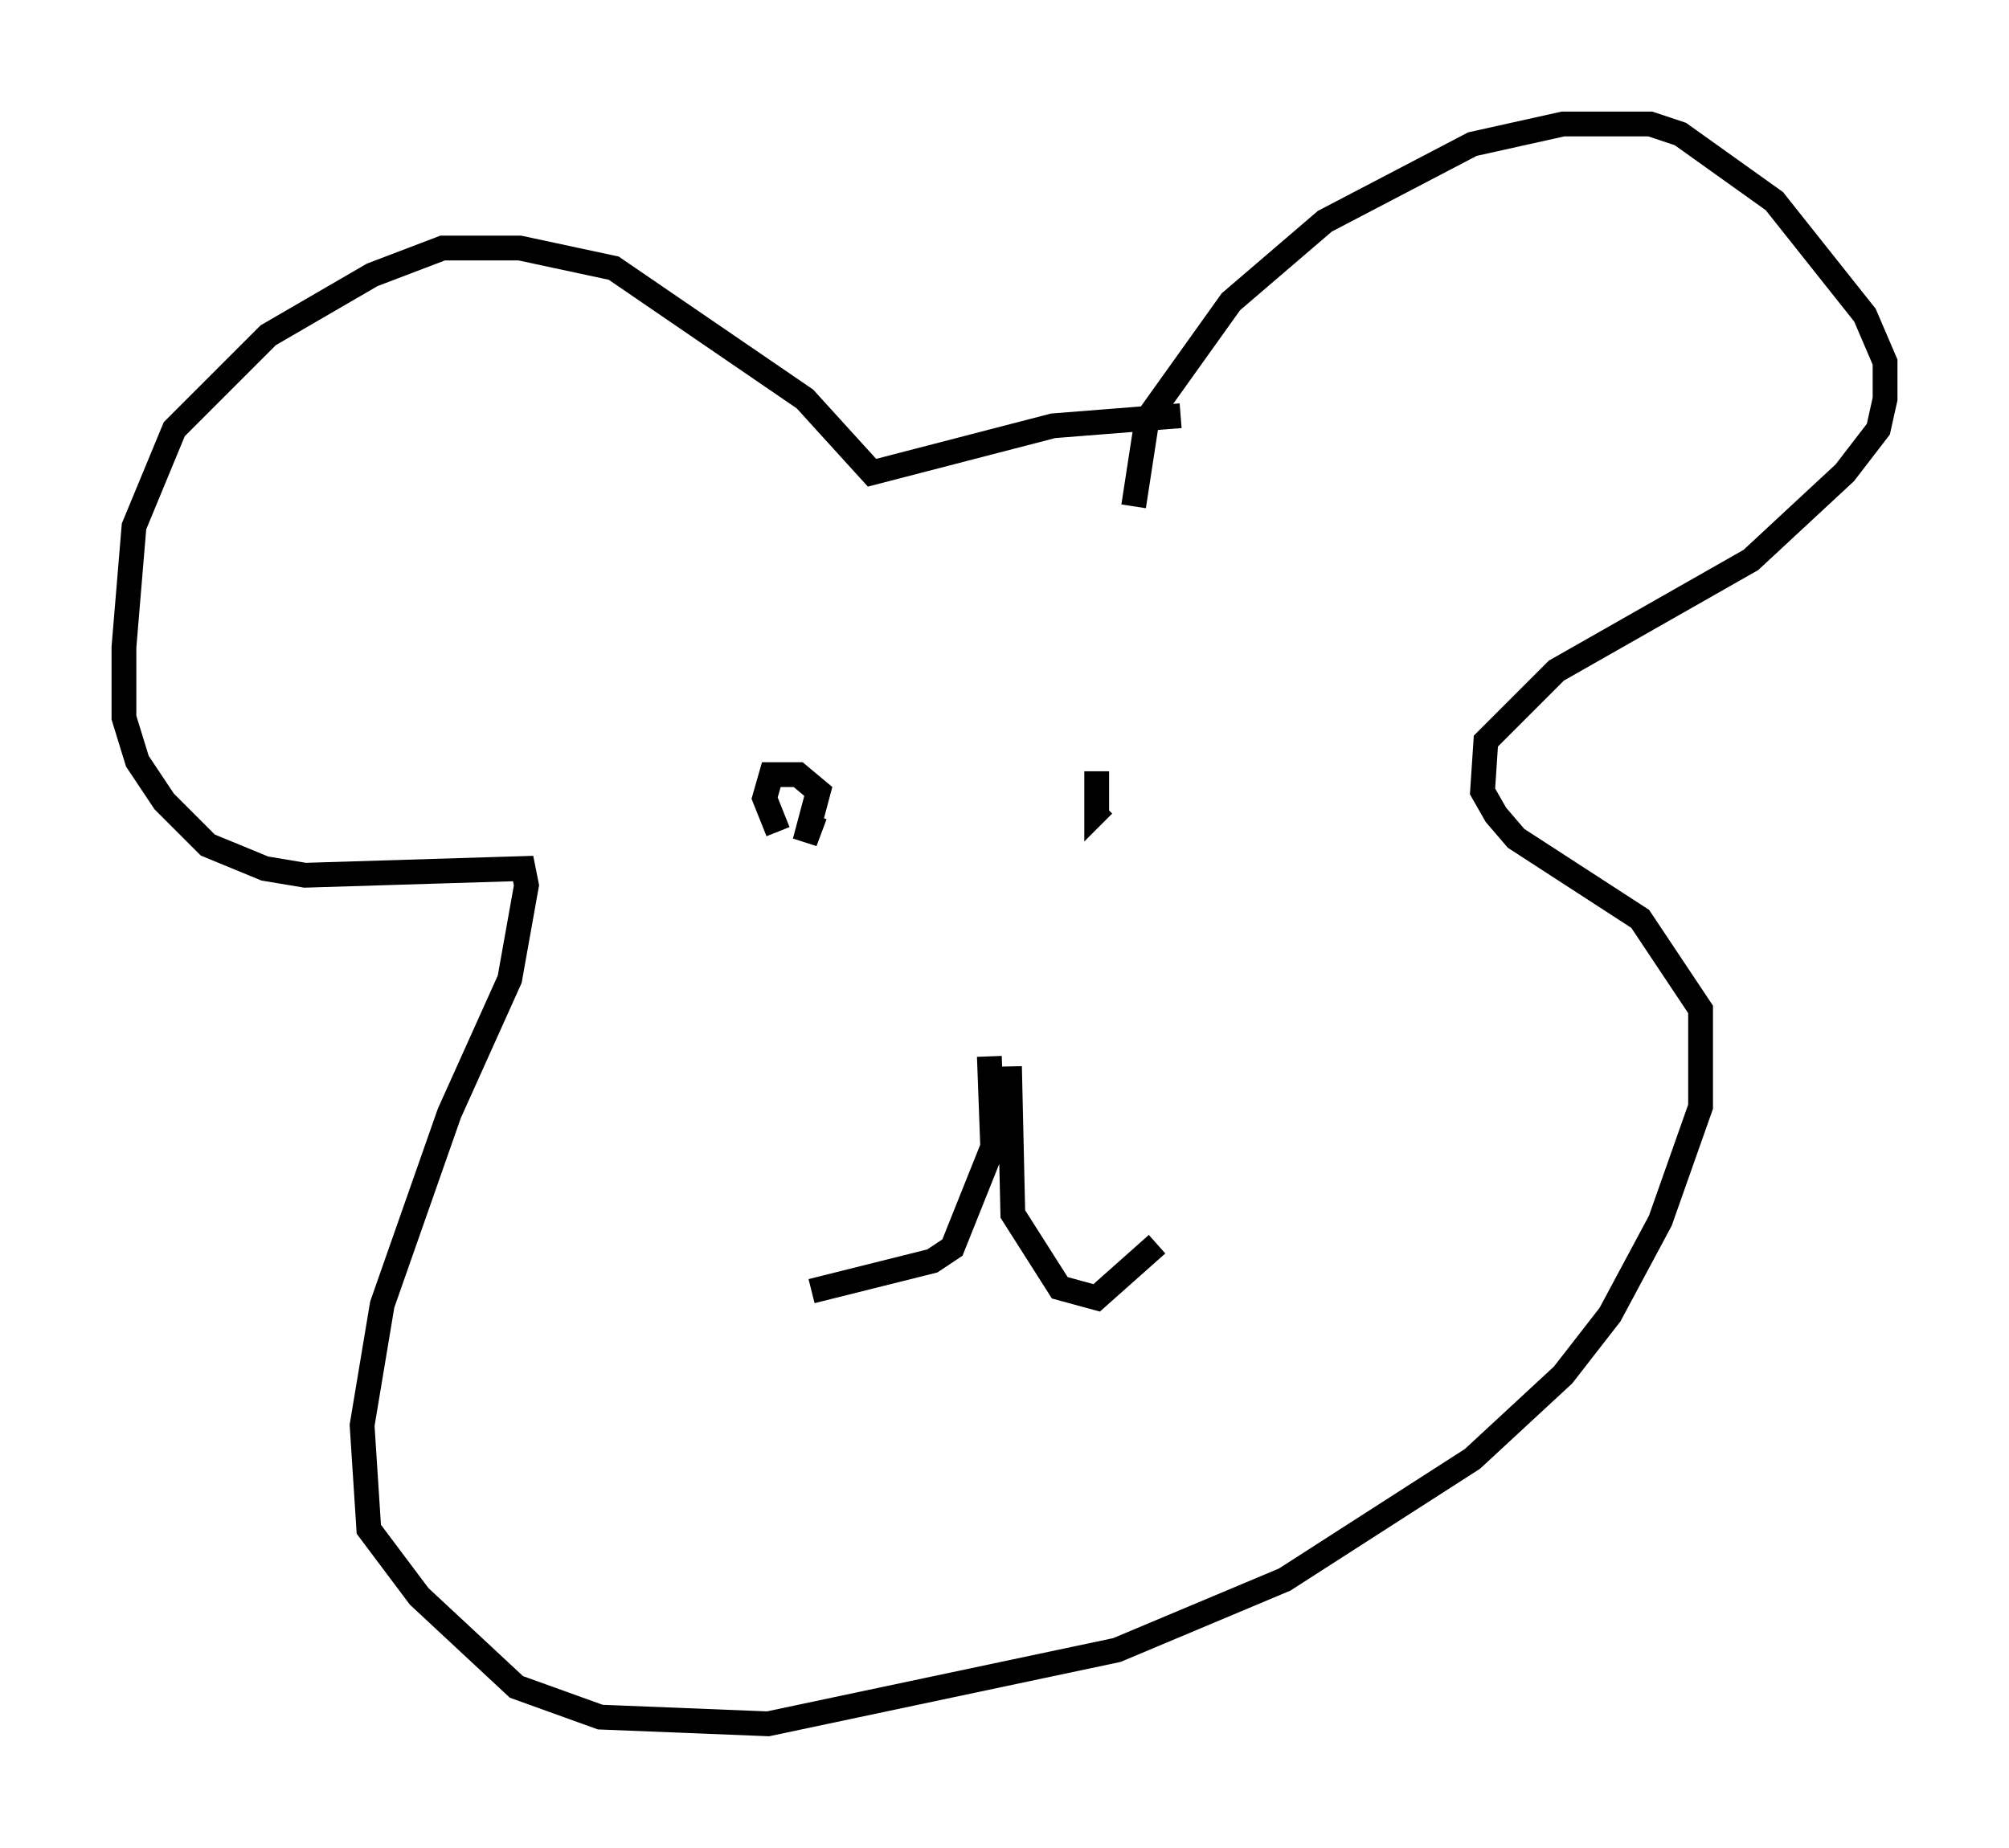 <?xml version="1.0" encoding="utf-8" ?>
<svg baseProfile="full" height="74.546" version="1.1" width="81.041" xmlns="http://www.w3.org/2000/svg" xmlns:ev="http://www.w3.org/2001/xml-events" xmlns:xlink="http://www.w3.org/1999/xlink"><defs /><rect fill="white" height="74.546" width="81.041" x="0" y="0" /><path d="M48.437, 16.367 m-0.812, 0.406 l-5.142, 0.406 -7.307, 1.894 l-2.706, -2.977 -7.713, -5.277 l-3.789, -0.812 -3.112, 0.0 l-2.842, 1.083 -4.195, 2.436 l-3.789, 3.789 -1.624, 3.924 l-0.406, 4.871 0.0, 2.842 l0.541, 1.759 1.083, 1.624 l1.759, 1.759 2.3, 0.947 l1.624, 0.271 8.796, -0.271 l0.135, 0.677 -0.677, 3.789 l-2.436, 5.413 -2.706, 7.713 l-0.812, 4.871 0.271, 4.195 l2.03, 2.706 3.924, 3.654 l3.383, 1.218 6.766, 0.271 l14.073, -2.977 6.766, -2.842 l7.578, -4.871 3.654, -3.383 l1.894, -2.436 2.03, -3.789 l1.624, -4.601 0.0, -3.924 l-2.436, -3.654 -5.007, -3.248 l-0.812, -0.947 -0.541, -0.947 l0.135, -2.03 2.842, -2.842 l7.848, -4.465 3.789, -3.518 l1.353, -1.759 0.271, -1.218 l0.0, -1.488 -0.812, -1.894 l-3.654, -4.601 -3.789, -2.706 l-1.218, -0.406 -3.518, 0.0 l-3.654, 0.812 -5.954, 3.112 l-3.789, 3.248 -3.383, 4.736 l-0.541, 3.518 m-12.855, 12.449 l-0.406, 1.083 0.541, -2.03 l-0.812, -0.677 -1.083, 0.0 l-0.271, 0.947 0.541, 1.353 m12.855, -2.436 l0.0, 1.624 0.271, -0.271 m-4.601, 10.149 l0.135, 3.654 -1.624, 4.059 l-0.812, 0.541 -4.871, 1.218 m7.984, -9.066 l0.135, 5.954 1.894, 2.977 l1.488, 0.406 2.436, -2.165 " fill="none" stroke="black" stroke-width="1" /></svg>